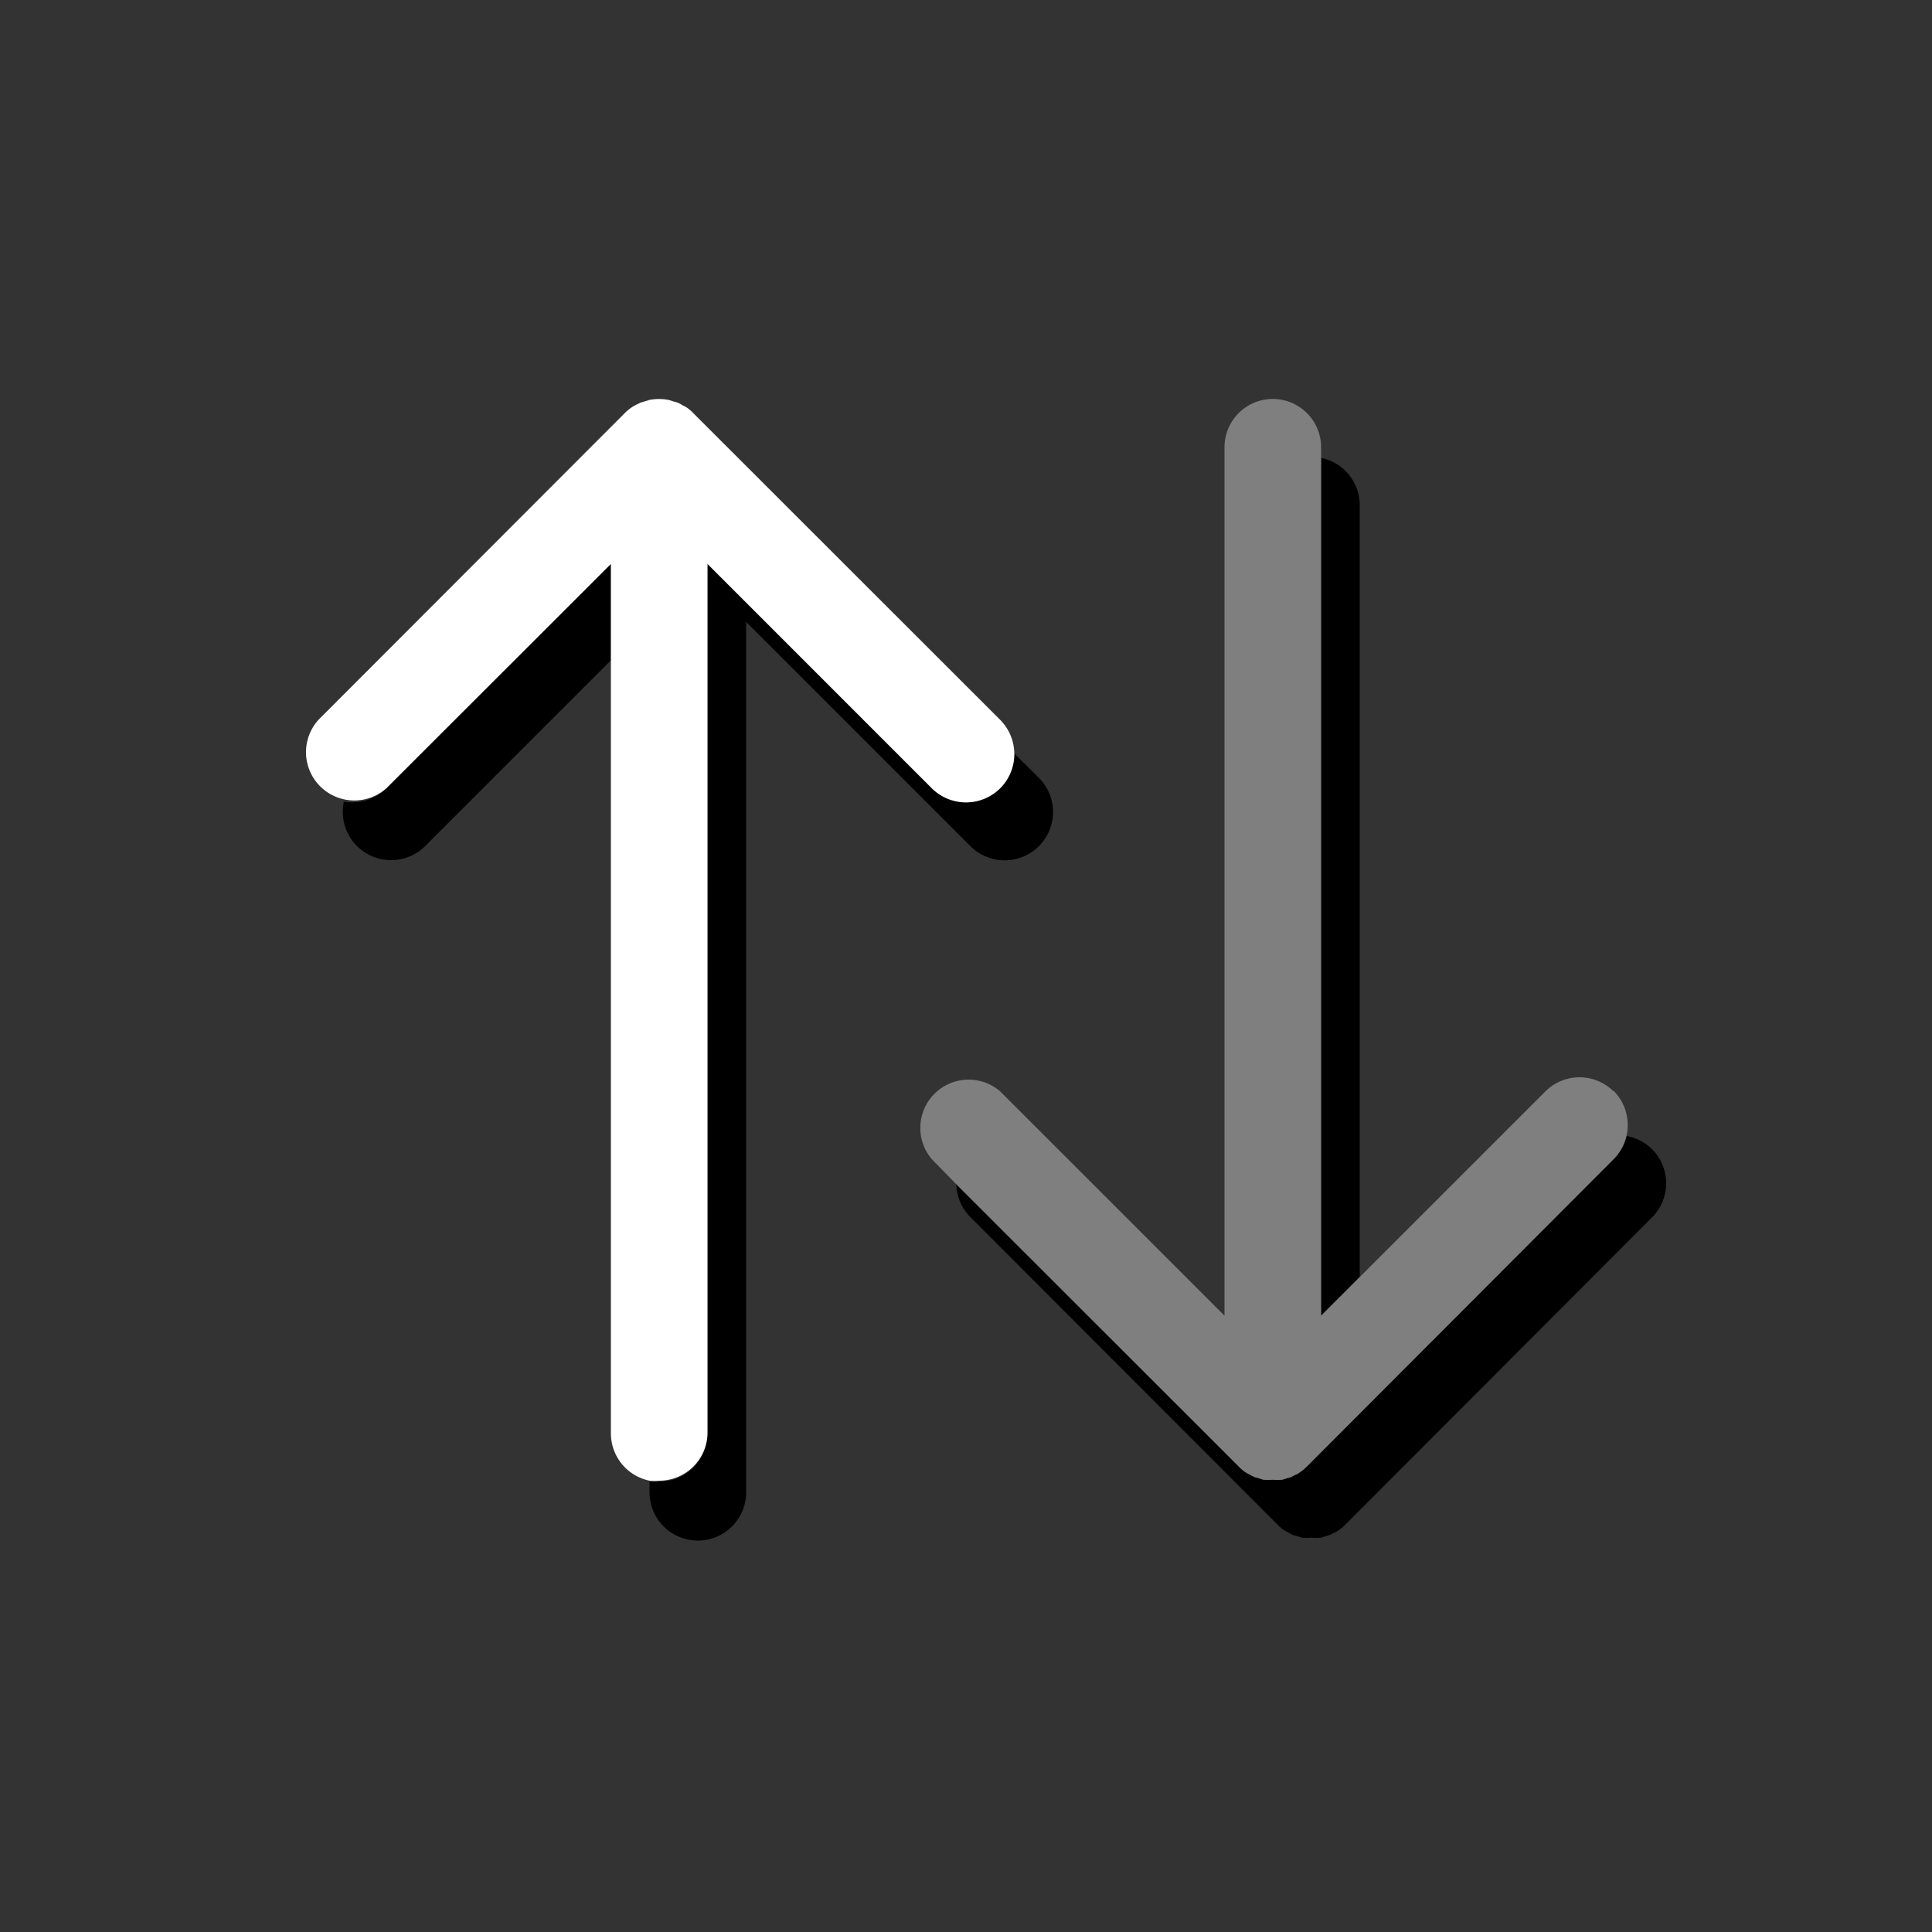 <svg xmlns="http://www.w3.org/2000/svg" viewBox="0 0 100 100"><rect x="0" y="0" width="100" height="100" fill="#333333" stroke="none"/><defs><style>.cls-1{fill:#fff;}.cls-2{fill:#7f7f7f;}</style></defs><g id="icons"><path d="M20,40.8a2.51,2.51,0,0,1-2.2.69A2.5,2.5,0,0,0,22,43.8l9.61-9.61v-5Z"/><path d="M70.38,66.1V26.15a2.5,2.5,0,0,0-2-2.45V68.1Z"/><path d="M52,44.53a2.5,2.5,0,0,0,1.77-4.27L52.5,39a2.5,2.5,0,0,1-.73,1.81,2.51,2.51,0,0,1-3.54,0L36.62,29.19v45a2.5,2.5,0,0,1-2.5,2.5,2.73,2.73,0,0,1-.5,0v.55a2.5,2.5,0,0,0,5,0V32.19L50.23,43.8A2.53,2.53,0,0,0,52,44.53Z"/><path d="M85.52,59.49a2.52,2.52,0,0,0-1.33-.69A2.5,2.5,0,0,1,83.52,60L67.65,75.9a2.37,2.37,0,0,1-.39.32c-.05,0-.12.06-.18.1l-.25.13-.24.07-.22.07a2.72,2.72,0,0,1-.49,0,2.63,2.63,0,0,1-.49,0l-.22-.07-.25-.07-.25-.13-.18-.1a2,2,0,0,1-.38-.32L49.5,61.3A2.48,2.48,0,0,0,50.23,63L66.11,78.9a2,2,0,0,0,.38.32l.18.1.25.13.25.07.22.07a2.63,2.63,0,0,0,.49,0,2.72,2.72,0,0,0,.49,0l.22-.07.24-.07.25-.13c.06,0,.13-.06.18-.1a2.37,2.37,0,0,0,.39-.32L85.52,63A2.5,2.5,0,0,0,85.52,59.49Z"/><path class="cls-1" d="M51.77,37.26,35.89,21.39a2,2,0,0,0-.38-.32,1.51,1.51,0,0,0-.18-.09,2,2,0,0,0-.25-.14l-.25-.07-.22-.07a2.69,2.69,0,0,0-1,0l-.22.07-.24.07-.26.13s-.12.06-.17.1a2.37,2.37,0,0,0-.39.32L16.48,37.26A2.5,2.5,0,0,0,20,40.8L31.62,29.19v45a2.5,2.5,0,0,0,2,2.45,2.73,2.73,0,0,0,.5,0,2.5,2.5,0,0,0,2.5-2.5V29.19L48.23,40.8a2.51,2.51,0,0,0,3.54,0,2.51,2.51,0,0,0,0-3.54Z"/><path class="cls-2" d="M83.52,56.49a2.5,2.5,0,0,0-3.53,0L68.38,68.1V23.15a2.5,2.5,0,0,0-5,0V68.1L51.77,56.49A2.5,2.5,0,0,0,48.23,60L49.5,61.3,64.11,75.9a2,2,0,0,0,.38.32l.18.1.25.13.25.07.22.07a2.63,2.63,0,0,0,.49,0,2.72,2.72,0,0,0,.49,0l.22-.07.24-.07.25-.13c.06,0,.13-.06.18-.1a2.37,2.37,0,0,0,.39-.32L83.52,60a2.51,2.51,0,0,0,0-3.54Z"/></g></svg>